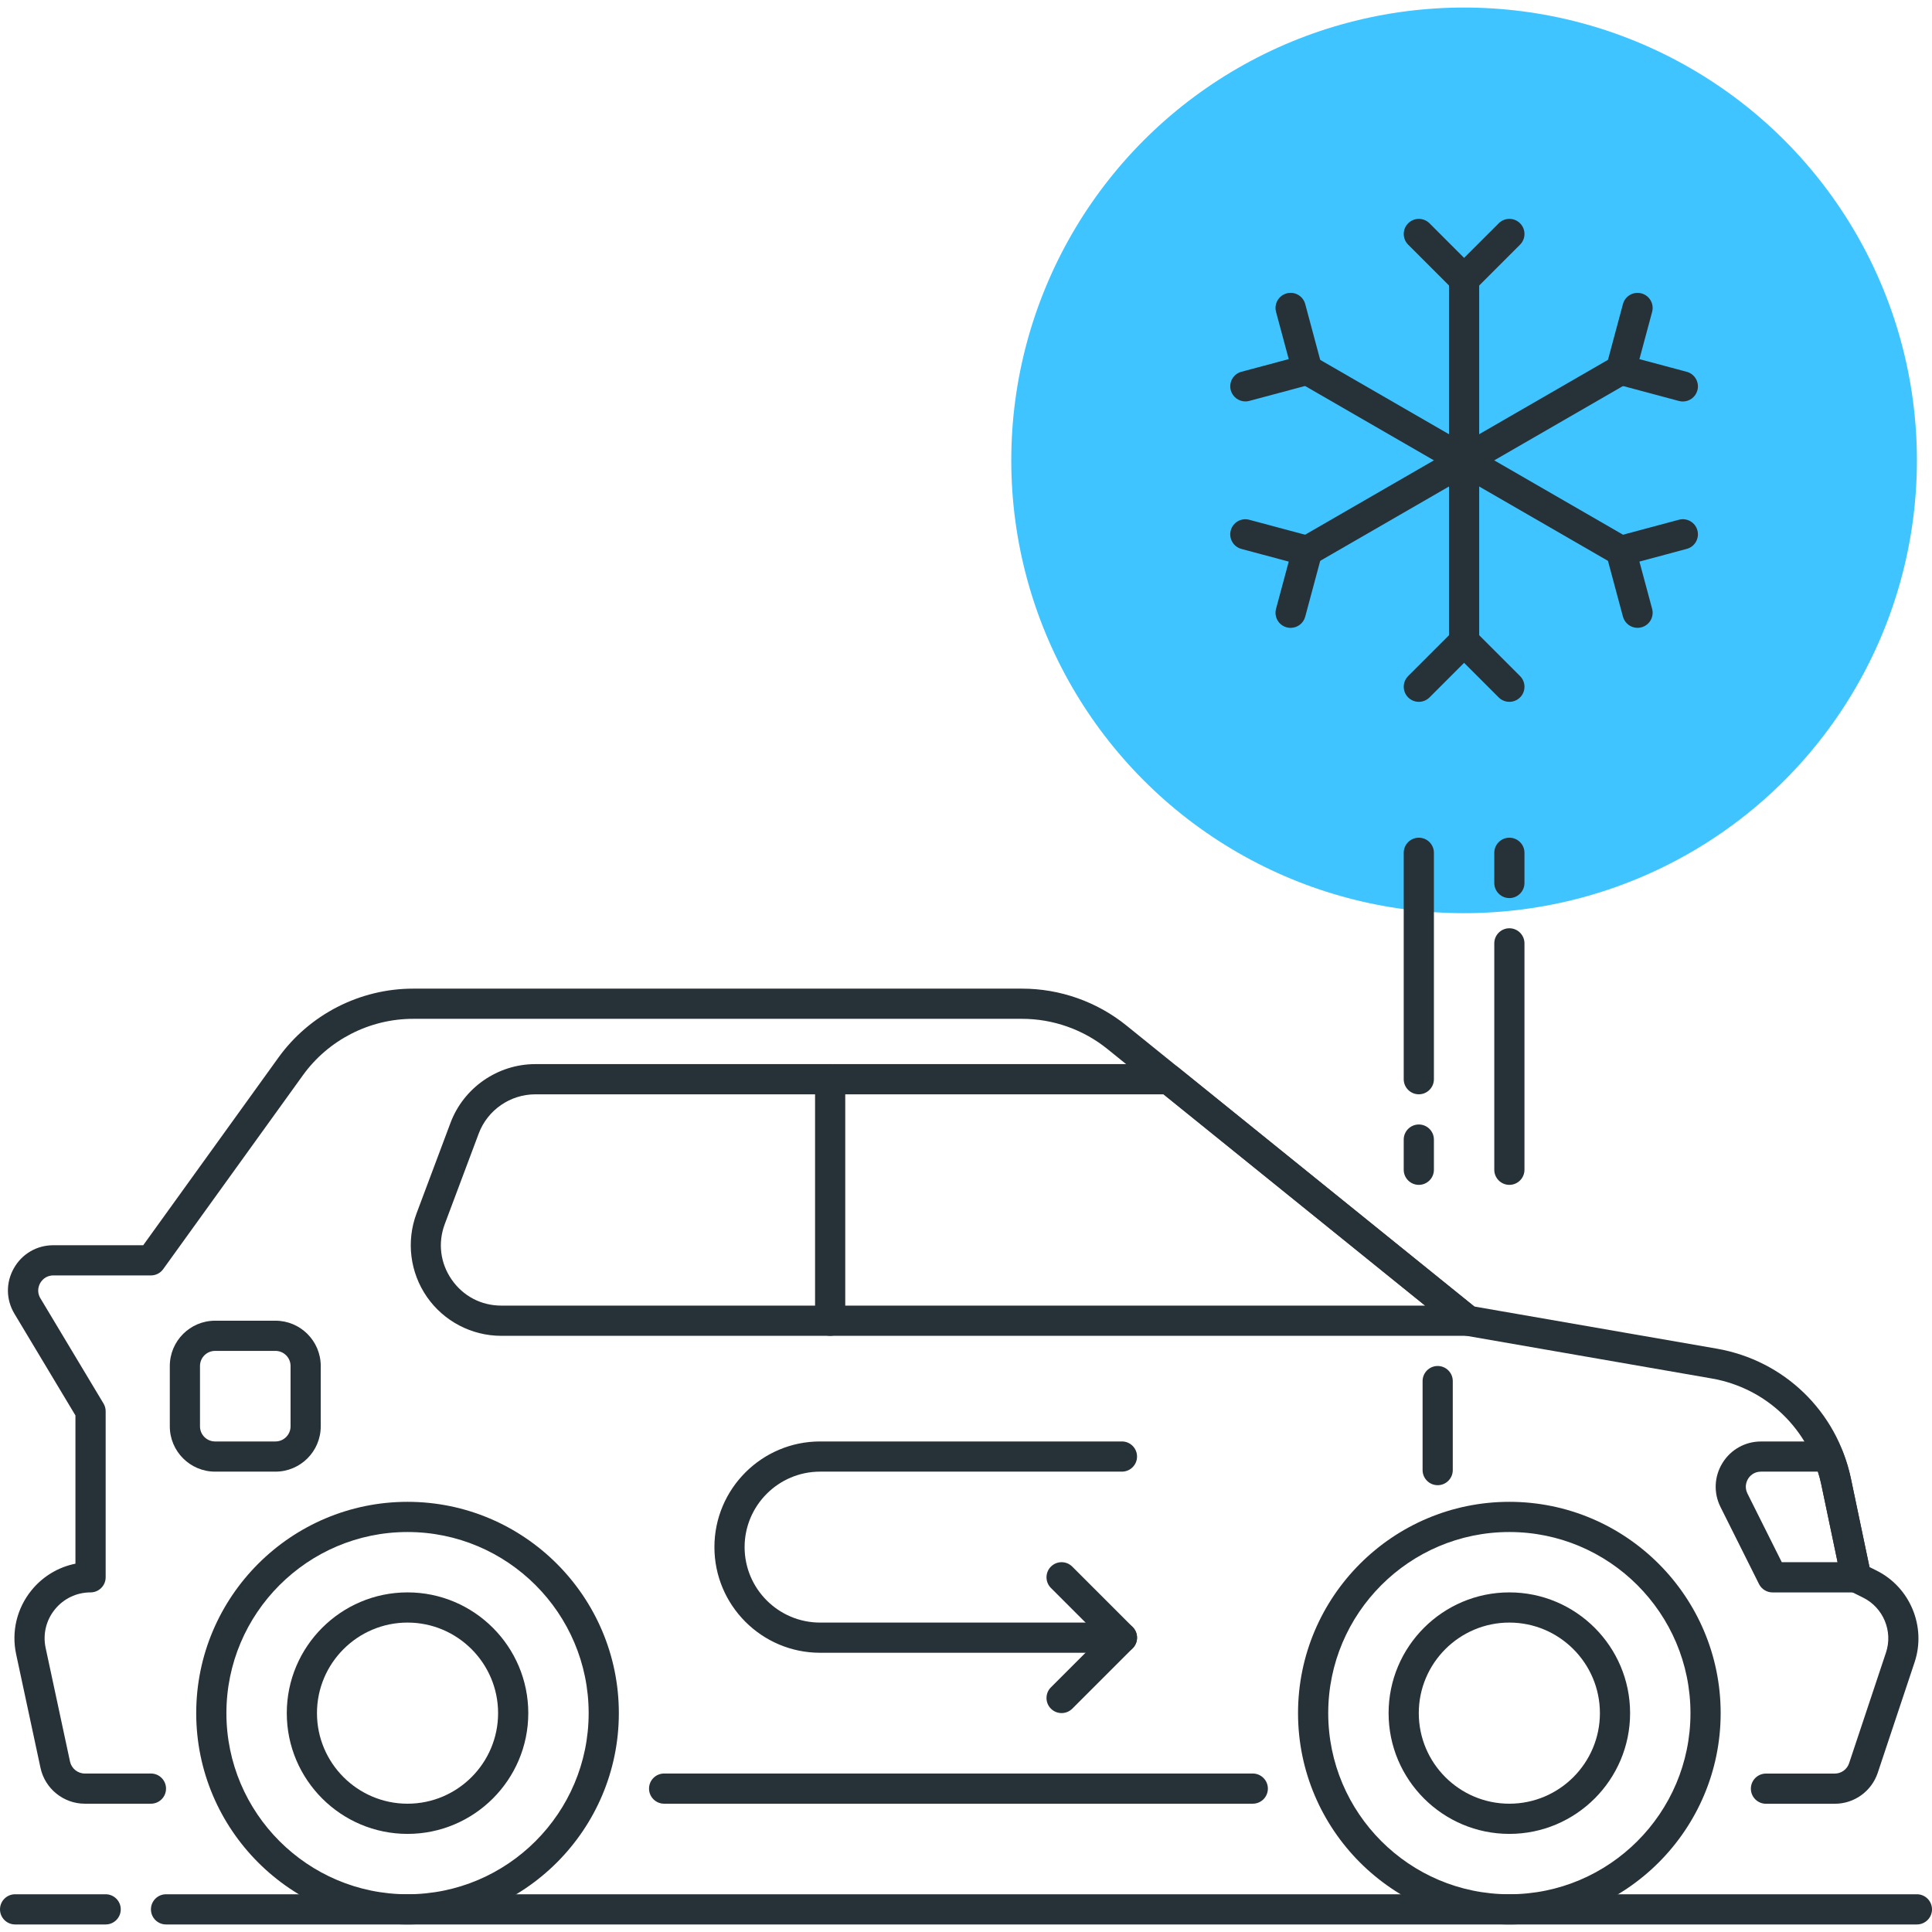 <?xml version="1.0" encoding="utf-8"?>
<!-- Generator: Adobe Illustrator 21.1.0, SVG Export Plug-In . SVG Version: 6.00 Build 0)  -->
<svg version="1.1" id="Icon_Set" xmlns="http://www.w3.org/2000/svg" xmlns:xlink="http://www.w3.org/1999/xlink" x="0px" y="0px"
	 viewBox="0 0 64 64" style="enable-background:new 0 0 64 64;" xml:space="preserve">
<style type="text/css">
	.st0{fill:#263238;}
	.st1{fill:#FF5252;}
	.st2{fill:#FFD740;}
	.st3{fill:#40C4FF;}
	.st4{fill:#FFFFFF;}
	.st5{fill:#4DB6AC;}
	.st6{fill:#4FC3F7;}
</style>
<g id="Air_Conditioning">
	<g>
		<g>
			<circle class="st3" cx="48.5" cy="15.25" r="15"/>
		</g>
	</g>
	<g>
		<g>
			<path class="st0" d="M3.5,62.75h-3c-0.276,0-0.5,0.224-0.5,0.5s0.224,0.5,0.5,0.5h3c0.276,0,0.5-0.224,0.5-0.5
				S3.776,62.75,3.5,62.75z"/>
		</g>
	</g>
	<g>
		<g>
			<path class="st0" d="M63.5,62.75h-58c-0.276,0-0.5,0.224-0.5,0.5s0.224,0.5,0.5,0.5h58c0.276,0,0.5-0.224,0.5-0.5
				S63.776,62.75,63.5,62.75z"/>
		</g>
	</g>
	<g>
		<g>
			<path class="st0" d="M62.165,52.028l-0.237-0.118l-0.617-2.944c-0.466-2.218-2.209-3.901-4.44-4.29l-8.032-1.396l-11.524-9.308
				c-0.974-0.788-2.201-1.222-3.456-1.222H13.685c-1.763,0-3.432,0.854-4.462,2.284L4.744,41.25H1.766
				c-0.548,0-1.036,0.285-1.306,0.761c-0.27,0.476-0.263,1.041,0.019,1.51l2.02,3.367v4.911c-0.571,0.115-1.086,0.424-1.46,0.887
				c-0.481,0.595-0.665,1.365-0.504,2.113l0.807,3.765c0.147,0.688,0.764,1.186,1.466,1.186H5c0.276,0,0.5-0.224,0.5-0.5
				s-0.224-0.5-0.5-0.5H2.808c-0.234,0-0.439-0.166-0.489-0.396L1.512,54.59c-0.097-0.452,0.014-0.917,0.305-1.275
				C2.107,52.956,2.538,52.75,3,52.75c0.276,0,0.5-0.224,0.5-0.5v-5.5c0-0.091-0.024-0.18-0.071-0.257l-2.091-3.486
				c-0.135-0.225-0.049-0.427-0.006-0.503c0.043-0.076,0.172-0.254,0.436-0.254H5c0.161,0,0.312-0.077,0.406-0.208l4.628-6.423
				c0.843-1.17,2.208-1.869,3.651-1.869h20.173c1.026,0,2.03,0.355,2.827,1l11.626,9.39c0.066,0.053,0.146,0.089,0.229,0.104
				l8.159,1.419c1.826,0.317,3.253,1.695,3.634,3.509l0.667,3.182c0.031,0.15,0.13,0.277,0.267,0.345l0.454,0.226
				c0.666,0.331,0.99,1.112,0.755,1.817l-1.222,3.667c-0.068,0.205-0.259,0.343-0.475,0.343h-2.279c-0.276,0-0.5,0.224-0.5,0.5
				s0.224,0.5,0.5,0.5h2.279c0.646,0,1.218-0.412,1.424-1.026l1.222-3.667C63.815,53.882,63.274,52.58,62.165,52.028z"/>
		</g>
	</g>
	<g>
		<g>
			<path class="st0" d="M41.499,58.75H22c-0.276,0-0.5,0.224-0.5,0.5s0.224,0.5,0.5,0.5h19.5c0.276,0,0.5-0.224,0.5-0.5
				S41.775,58.75,41.499,58.75z"/>
		</g>
	</g>
	<g>
		<g>
			<g>
				<path class="st0" d="M49.999,49.75c-3.859,0-7,3.14-7,7s3.141,7,7,7s7-3.14,7-7S53.858,49.75,49.999,49.75z M49.999,62.75
					c-3.309,0-6-2.691-6-6s2.691-6,6-6s6,2.691,6,6S53.308,62.75,49.999,62.75z"/>
			</g>
		</g>
	</g>
	<g>
		<g>
			<g>
				<path class="st0" d="M49.999,52.75c-2.206,0-4,1.794-4,4s1.794,4,4,4s4-1.794,4-4S52.205,52.75,49.999,52.75z M49.999,59.75
					c-1.654,0-3-1.346-3-3s1.346-3,3-3s3,1.346,3,3S51.653,59.75,49.999,59.75z"/>
			</g>
		</g>
	</g>
	<g>
		<g>
			<g>
				<path class="st0" d="M13.5,49.75c-3.86,0-7,3.14-7,7s3.14,7,7,7s7-3.14,7-7S17.359,49.75,13.5,49.75z M13.5,62.75
					c-3.309,0-6-2.691-6-6s2.691-6,6-6s6,2.691,6,6S16.808,62.75,13.5,62.75z"/>
			</g>
		</g>
	</g>
	<g>
		<g>
			<g>
				<path class="st0" d="M13.5,52.75c-2.206,0-4,1.794-4,4s1.794,4,4,4s4-1.794,4-4S15.705,52.75,13.5,52.75z M13.5,59.75
					c-1.654,0-3-1.346-3-3s1.346-3,3-3s3,1.346,3,3S15.154,59.75,13.5,59.75z"/>
			</g>
		</g>
	</g>
	<g>
		<g>
			<g>
				<path class="st0" d="M48.939,43.361l-9.905-8c-0.089-0.072-0.2-0.111-0.314-0.111H17.732c-1.244,0-2.373,0.782-2.809,1.947
					l-1.125,3c-0.345,0.921-0.217,1.954,0.343,2.763c0.561,0.808,1.482,1.291,2.466,1.291h32.018c0.212,0,0.4-0.134,0.472-0.333
					C49.167,43.717,49.104,43.494,48.939,43.361z M16.607,43.25c-0.666,0-1.265-0.314-1.644-0.861
					c-0.379-0.547-0.463-1.218-0.229-1.841l1.125-3v0c0.291-0.776,1.043-1.297,1.873-1.297h20.811l8.667,7H16.607z"/>
			</g>
		</g>
	</g>
	<g>
		<g>
			<path class="st0" d="M47.625,45.25c-0.276,0-0.5,0.224-0.5,0.5v2.949c0,0.276,0.224,0.5,0.5,0.5s0.5-0.224,0.5-0.5V45.75
				C48.125,45.474,47.901,45.25,47.625,45.25z"/>
		</g>
	</g>
	<g>
		<g>
			<path class="st0" d="M27.5,35.25c-0.276,0-0.5,0.224-0.5,0.5v8c0,0.276,0.224,0.5,0.5,0.5s0.5-0.224,0.5-0.5v-8
				C28,35.474,27.776,35.25,27.5,35.25z"/>
		</g>
	</g>
	<g>
		<g>
			<g>
				<path class="st0" d="M9.125,43.75h-2c-0.827,0-1.5,0.673-1.5,1.5v2c0,0.827,0.673,1.5,1.5,1.5h2c0.827,0,1.5-0.673,1.5-1.5v-2
					C10.625,44.422,9.952,43.75,9.125,43.75z M9.625,47.25c0,0.276-0.224,0.5-0.5,0.5h-2c-0.276,0-0.5-0.224-0.5-0.5v-2
					c0-0.276,0.224-0.5,0.5-0.5h2c0.276,0,0.5,0.224,0.5,0.5V47.25z"/>
			</g>
		</g>
	</g>
	<g>
		<g>
			<g>
				<path class="st0" d="M61.311,48.966c-0.061-0.288-0.151-0.582-0.277-0.9c-0.076-0.19-0.26-0.315-0.465-0.315h-2.234
					c-0.523,0-1,0.266-1.275,0.711s-0.301,0.991-0.066,1.46l1.276,2.553c0.085,0.169,0.258,0.276,0.447,0.276h2.772
					c0.15,0,0.293-0.068,0.388-0.185c0.096-0.117,0.133-0.271,0.102-0.418L61.311,48.966z M59.024,51.75l-1.138-2.276
					c-0.112-0.226-0.021-0.416,0.022-0.487s0.174-0.237,0.425-0.237h1.884c0.048,0.146,0.086,0.285,0.114,0.421l0.541,2.579H59.024z
					"/>
			</g>
		</g>
	</g>
	<g>
		<g>
			<path class="st0" d="M48.5,8.75c-0.276,0-0.5,0.224-0.5,0.5v12c0,0.276,0.224,0.5,0.5,0.5s0.5-0.224,0.5-0.5v-12
				C49,8.974,48.776,8.75,48.5,8.75z"/>
		</g>
	</g>
	<g>
		<g>
			<path class="st0" d="M50.354,7.397c-0.195-0.195-0.512-0.195-0.707,0L48.5,8.543l-1.146-1.146c-0.195-0.195-0.512-0.195-0.707,0
				s-0.195,0.512,0,0.707l1.5,1.5C48.244,9.701,48.372,9.75,48.5,9.75s0.256-0.049,0.354-0.146l1.5-1.5
				C50.549,7.908,50.549,7.592,50.354,7.397z"/>
		</g>
	</g>
	<g>
		<g>
			<path class="st0" d="M50.354,22.396l-1.5-1.5c-0.195-0.195-0.512-0.195-0.707,0l-1.5,1.5c-0.195,0.195-0.195,0.512,0,0.707
				s0.512,0.195,0.707,0l1.146-1.146l1.146,1.146c0.098,0.098,0.226,0.146,0.354,0.146s0.256-0.049,0.354-0.146
				C50.549,22.908,50.549,22.592,50.354,22.396z"/>
		</g>
	</g>
	<g>
		<g>
			<path class="st0" d="M53.945,17.817l-10.392-6C43.315,11.68,43.009,11.76,42.871,12c-0.139,0.239-0.057,0.545,0.183,0.683
				l10.392,6c0.079,0.045,0.165,0.067,0.25,0.067c0.172,0,0.341-0.089,0.433-0.25C54.267,18.261,54.185,17.955,53.945,17.817z"/>
		</g>
	</g>
	<g>
		<g>
			<path class="st0" d="M43.787,12.121l-0.55-2.049c-0.072-0.267-0.343-0.425-0.613-0.354c-0.267,0.072-0.425,0.346-0.354,0.612
				l0.421,1.566l-1.566,0.419c-0.268,0.071-0.426,0.346-0.354,0.612c0.061,0.223,0.263,0.371,0.483,0.371
				c0.043,0,0.086-0.005,0.129-0.017l2.05-0.549c0.129-0.034,0.238-0.118,0.304-0.233C43.803,12.385,43.821,12.249,43.787,12.121z"
				/>
		</g>
	</g>
	<g>
		<g>
			<path class="st0" d="M56.229,17.571c-0.072-0.267-0.342-0.425-0.613-0.354l-2.05,0.549c-0.128,0.034-0.237,0.118-0.303,0.233
				c-0.066,0.115-0.085,0.251-0.051,0.379l0.55,2.049c0.061,0.224,0.263,0.371,0.483,0.371c0.043,0,0.086-0.005,0.13-0.017
				c0.267-0.072,0.425-0.346,0.354-0.612l-0.421-1.566l1.567-0.42C56.142,18.112,56.3,17.838,56.229,17.571z"/>
		</g>
	</g>
	<g>
		<g>
			<path class="st0" d="M54.128,12c-0.138-0.24-0.444-0.322-0.683-0.183l-10.392,6c-0.239,0.138-0.321,0.444-0.183,0.683
				c0.092,0.161,0.261,0.25,0.433,0.25c0.085,0,0.171-0.021,0.25-0.067l10.392-6C54.185,12.545,54.267,12.239,54.128,12z"/>
		</g>
	</g>
	<g>
		<g>
			<path class="st0" d="M55.874,12.316l-1.566-0.419l0.421-1.566c0.071-0.267-0.087-0.541-0.354-0.612
				c-0.268-0.071-0.541,0.086-0.613,0.354l-0.55,2.049c-0.034,0.128-0.016,0.265,0.051,0.379c0.065,0.115,0.175,0.199,0.304,0.233
				l2.05,0.549c0.043,0.012,0.086,0.017,0.129,0.017c0.221,0,0.423-0.147,0.483-0.371C56.3,12.662,56.142,12.387,55.874,12.316z"/>
		</g>
	</g>
	<g>
		<g>
			<path class="st0" d="M43.736,18c-0.065-0.115-0.175-0.199-0.303-0.233l-2.05-0.549c-0.269-0.071-0.541,0.086-0.613,0.354
				c-0.071,0.267,0.087,0.541,0.354,0.612l1.567,0.42l-0.421,1.566c-0.071,0.267,0.087,0.541,0.354,0.612
				c0.044,0.012,0.087,0.017,0.13,0.017c0.221,0,0.423-0.147,0.483-0.371l0.55-2.049C43.821,18.251,43.803,18.115,43.736,18z"/>
		</g>
	</g>
	<g>
		<g>
			<path class="st0" d="M37.166,53.75h-10c-1.378,0-2.5-1.122-2.5-2.5s1.122-2.5,2.5-2.5h10c0.276,0,0.5-0.224,0.5-0.5
				s-0.224-0.5-0.5-0.5h-10c-1.93,0-3.5,1.57-3.5,3.5s1.57,3.5,3.5,3.5h10c0.276,0,0.5-0.224,0.5-0.5S37.442,53.75,37.166,53.75z"/>
		</g>
	</g>
	<g>
		<g>
			<path class="st0" d="M37.52,53.896l-2-2c-0.195-0.195-0.512-0.195-0.707,0s-0.195,0.512,0,0.707l1.646,1.646l-1.646,1.646
				c-0.195,0.195-0.195,0.512,0,0.707c0.098,0.098,0.226,0.146,0.354,0.146s0.256-0.049,0.354-0.146l2-2
				C37.715,54.408,37.715,54.091,37.52,53.896z"/>
		</g>
	</g>
	<g>
		<g>
			<path class="st0" d="M47,37.25c-0.276,0-0.5,0.224-0.5,0.5v1c0,0.276,0.224,0.5,0.5,0.5s0.5-0.224,0.5-0.5v-1
				C47.5,37.474,47.276,37.25,47,37.25z"/>
		</g>
	</g>
	<g>
		<g>
			<path class="st0" d="M47,27.75c-0.276,0-0.5,0.224-0.5,0.5v7.5c0,0.276,0.224,0.5,0.5,0.5s0.5-0.224,0.5-0.5v-7.5
				C47.5,27.974,47.276,27.75,47,27.75z"/>
		</g>
	</g>
	<g>
		<g>
			<path class="st0" d="M50,27.75c-0.276,0-0.5,0.224-0.5,0.5v1c0,0.276,0.224,0.5,0.5,0.5s0.5-0.224,0.5-0.5v-1
				C50.5,27.974,50.276,27.75,50,27.75z"/>
		</g>
	</g>
	<g>
		<g>
			<path class="st0" d="M50,30.75c-0.276,0-0.5,0.224-0.5,0.5v7.5c0,0.276,0.224,0.5,0.5,0.5s0.5-0.224,0.5-0.5v-7.5
				C50.5,30.974,50.276,30.75,50,30.75z"/>
		</g>
	</g>
</g>
</svg>
